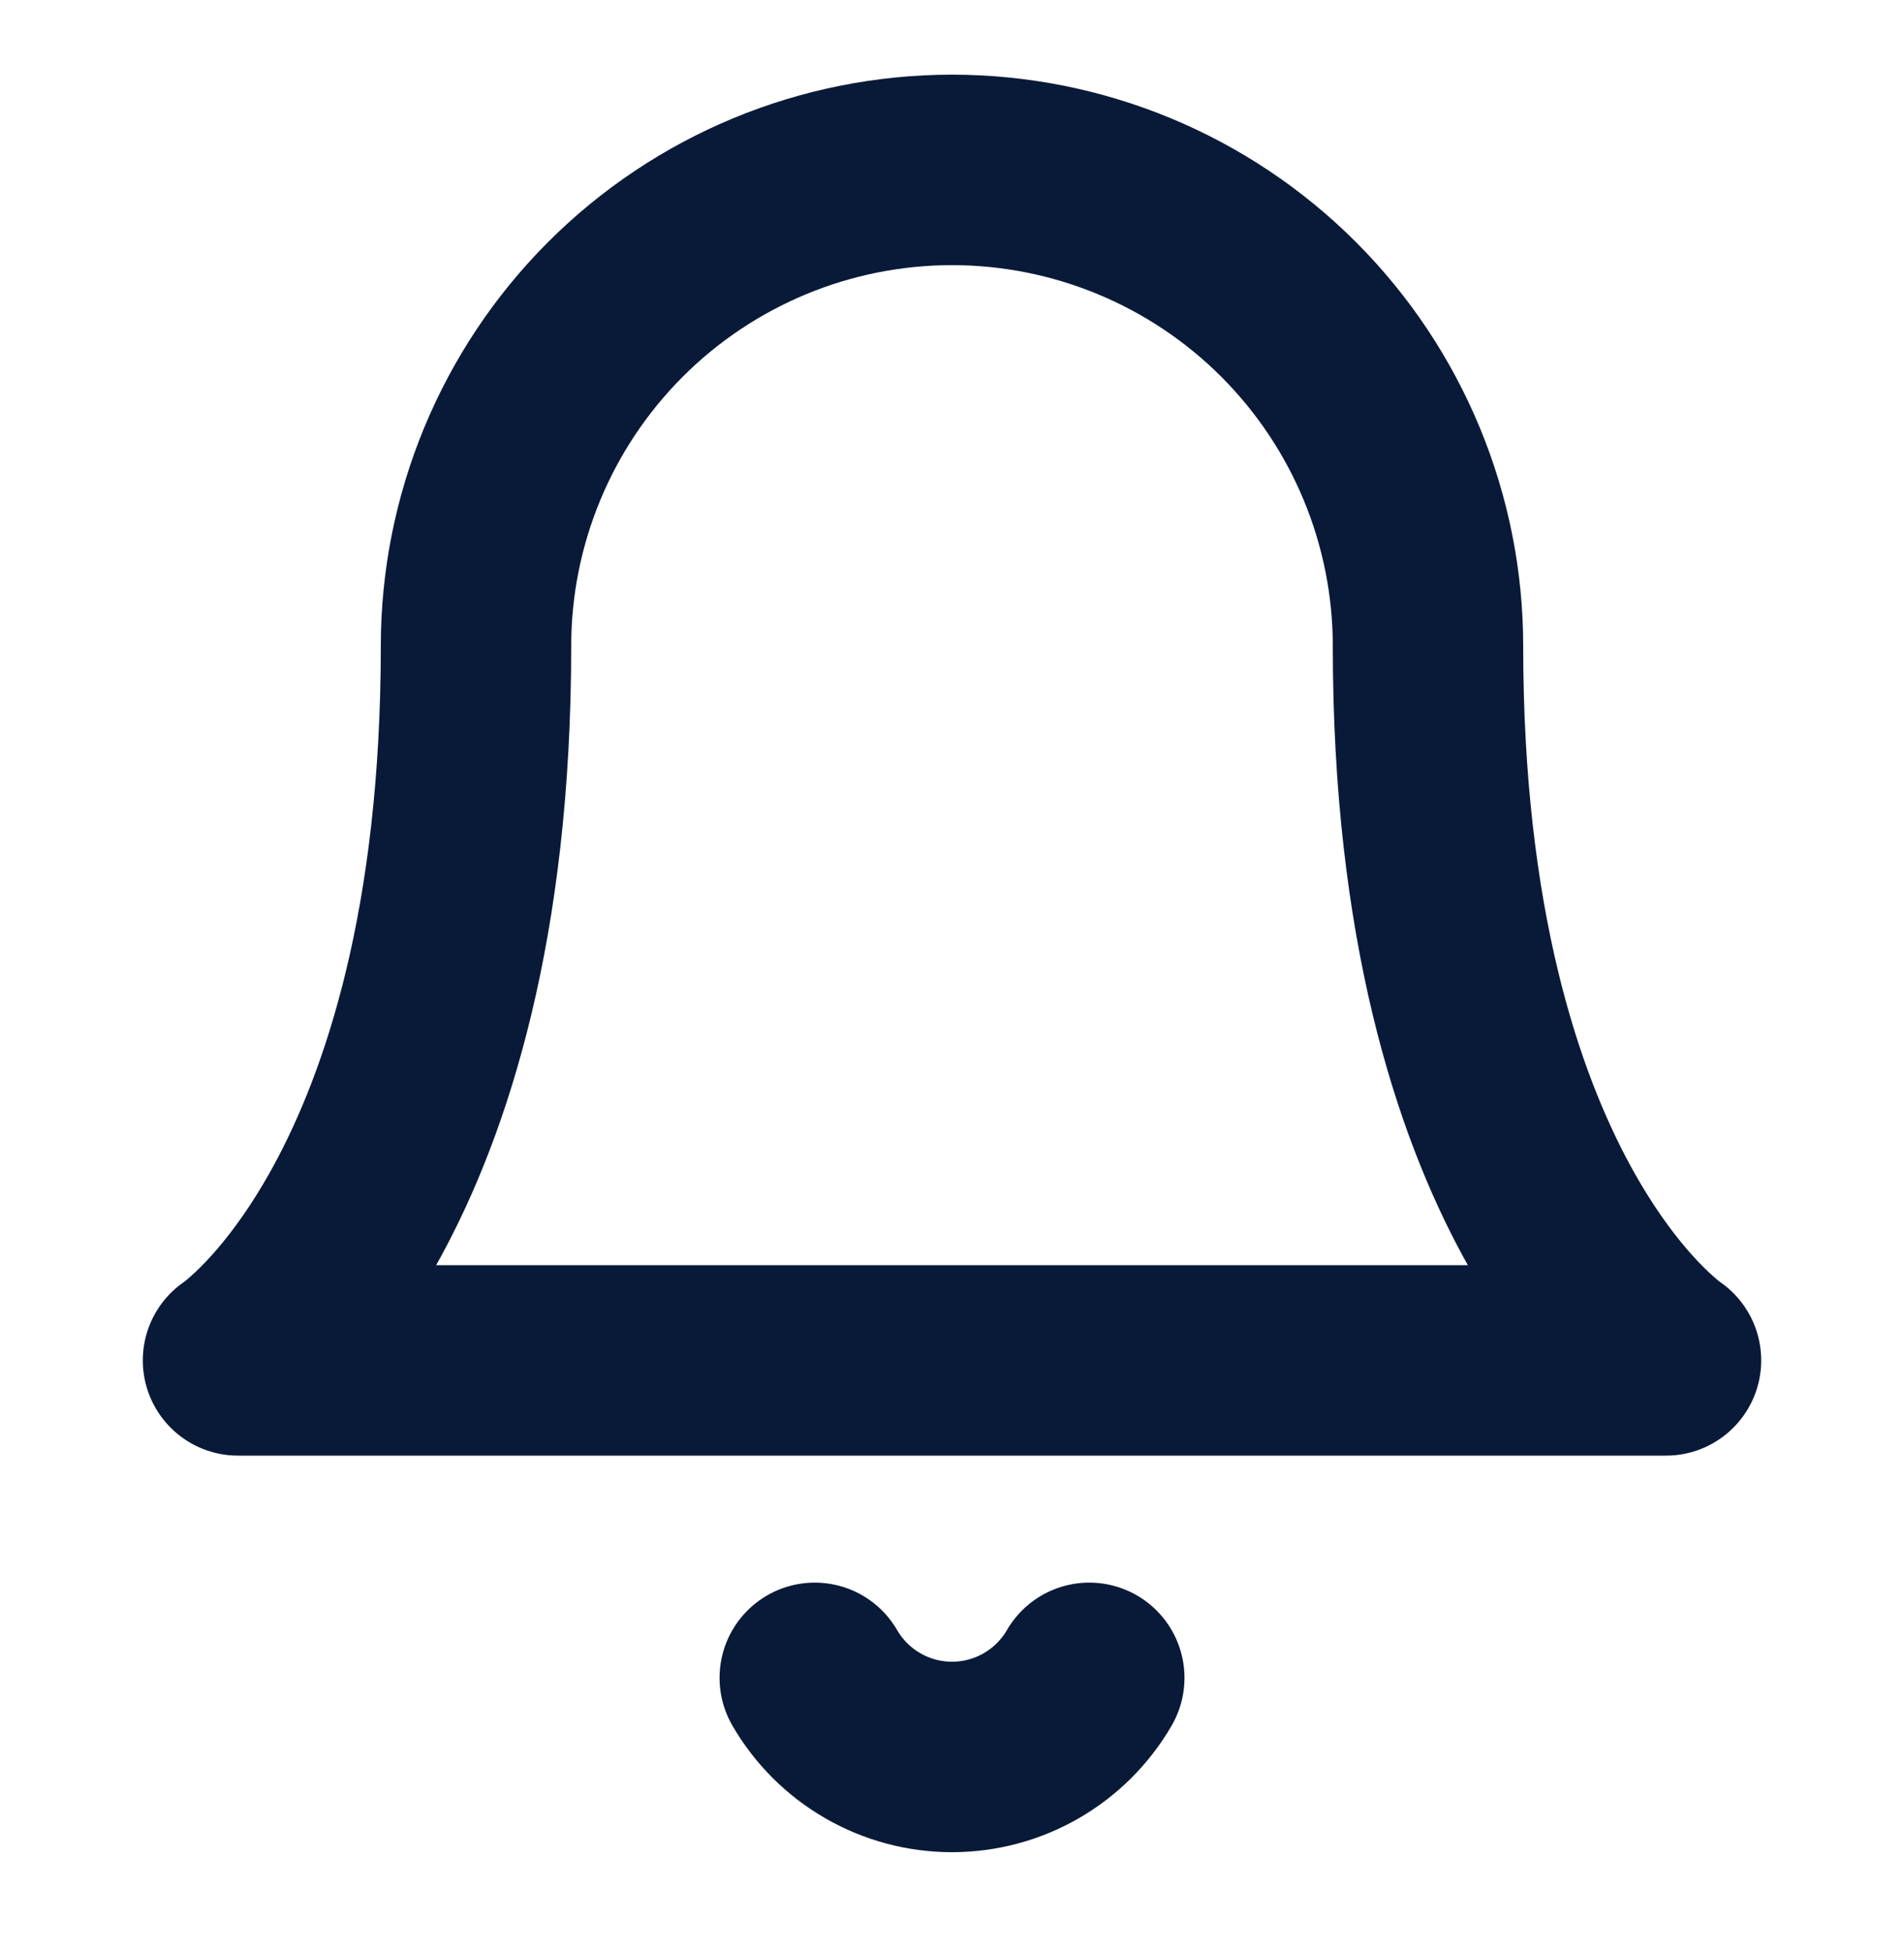 <svg width="40" height="41" viewBox="0 0 40 41" fill="none" xmlns="http://www.w3.org/2000/svg">
<path d="M30 13.568C30 10.916 28.946 8.373 27.071 6.497C25.196 4.622 22.652 3.568 20 3.568C17.348 3.568 14.804 4.622 12.929 6.497C11.054 8.373 10 10.916 10 13.568C10 25.235 5 28.568 5 28.568H35C35 28.568 30 25.235 30 13.568Z" stroke="#081A37" stroke-width="4" stroke-linecap="round" stroke-linejoin="round"/>
<path d="M22.884 35.235C22.591 35.74 22.17 36.16 21.664 36.451C21.158 36.743 20.584 36.896 20 36.896C19.417 36.896 18.843 36.743 18.337 36.451C17.831 36.16 17.41 35.74 17.117 35.235" stroke="#081A37" stroke-width="4" stroke-linecap="round" stroke-linejoin="round"/>
</svg>

